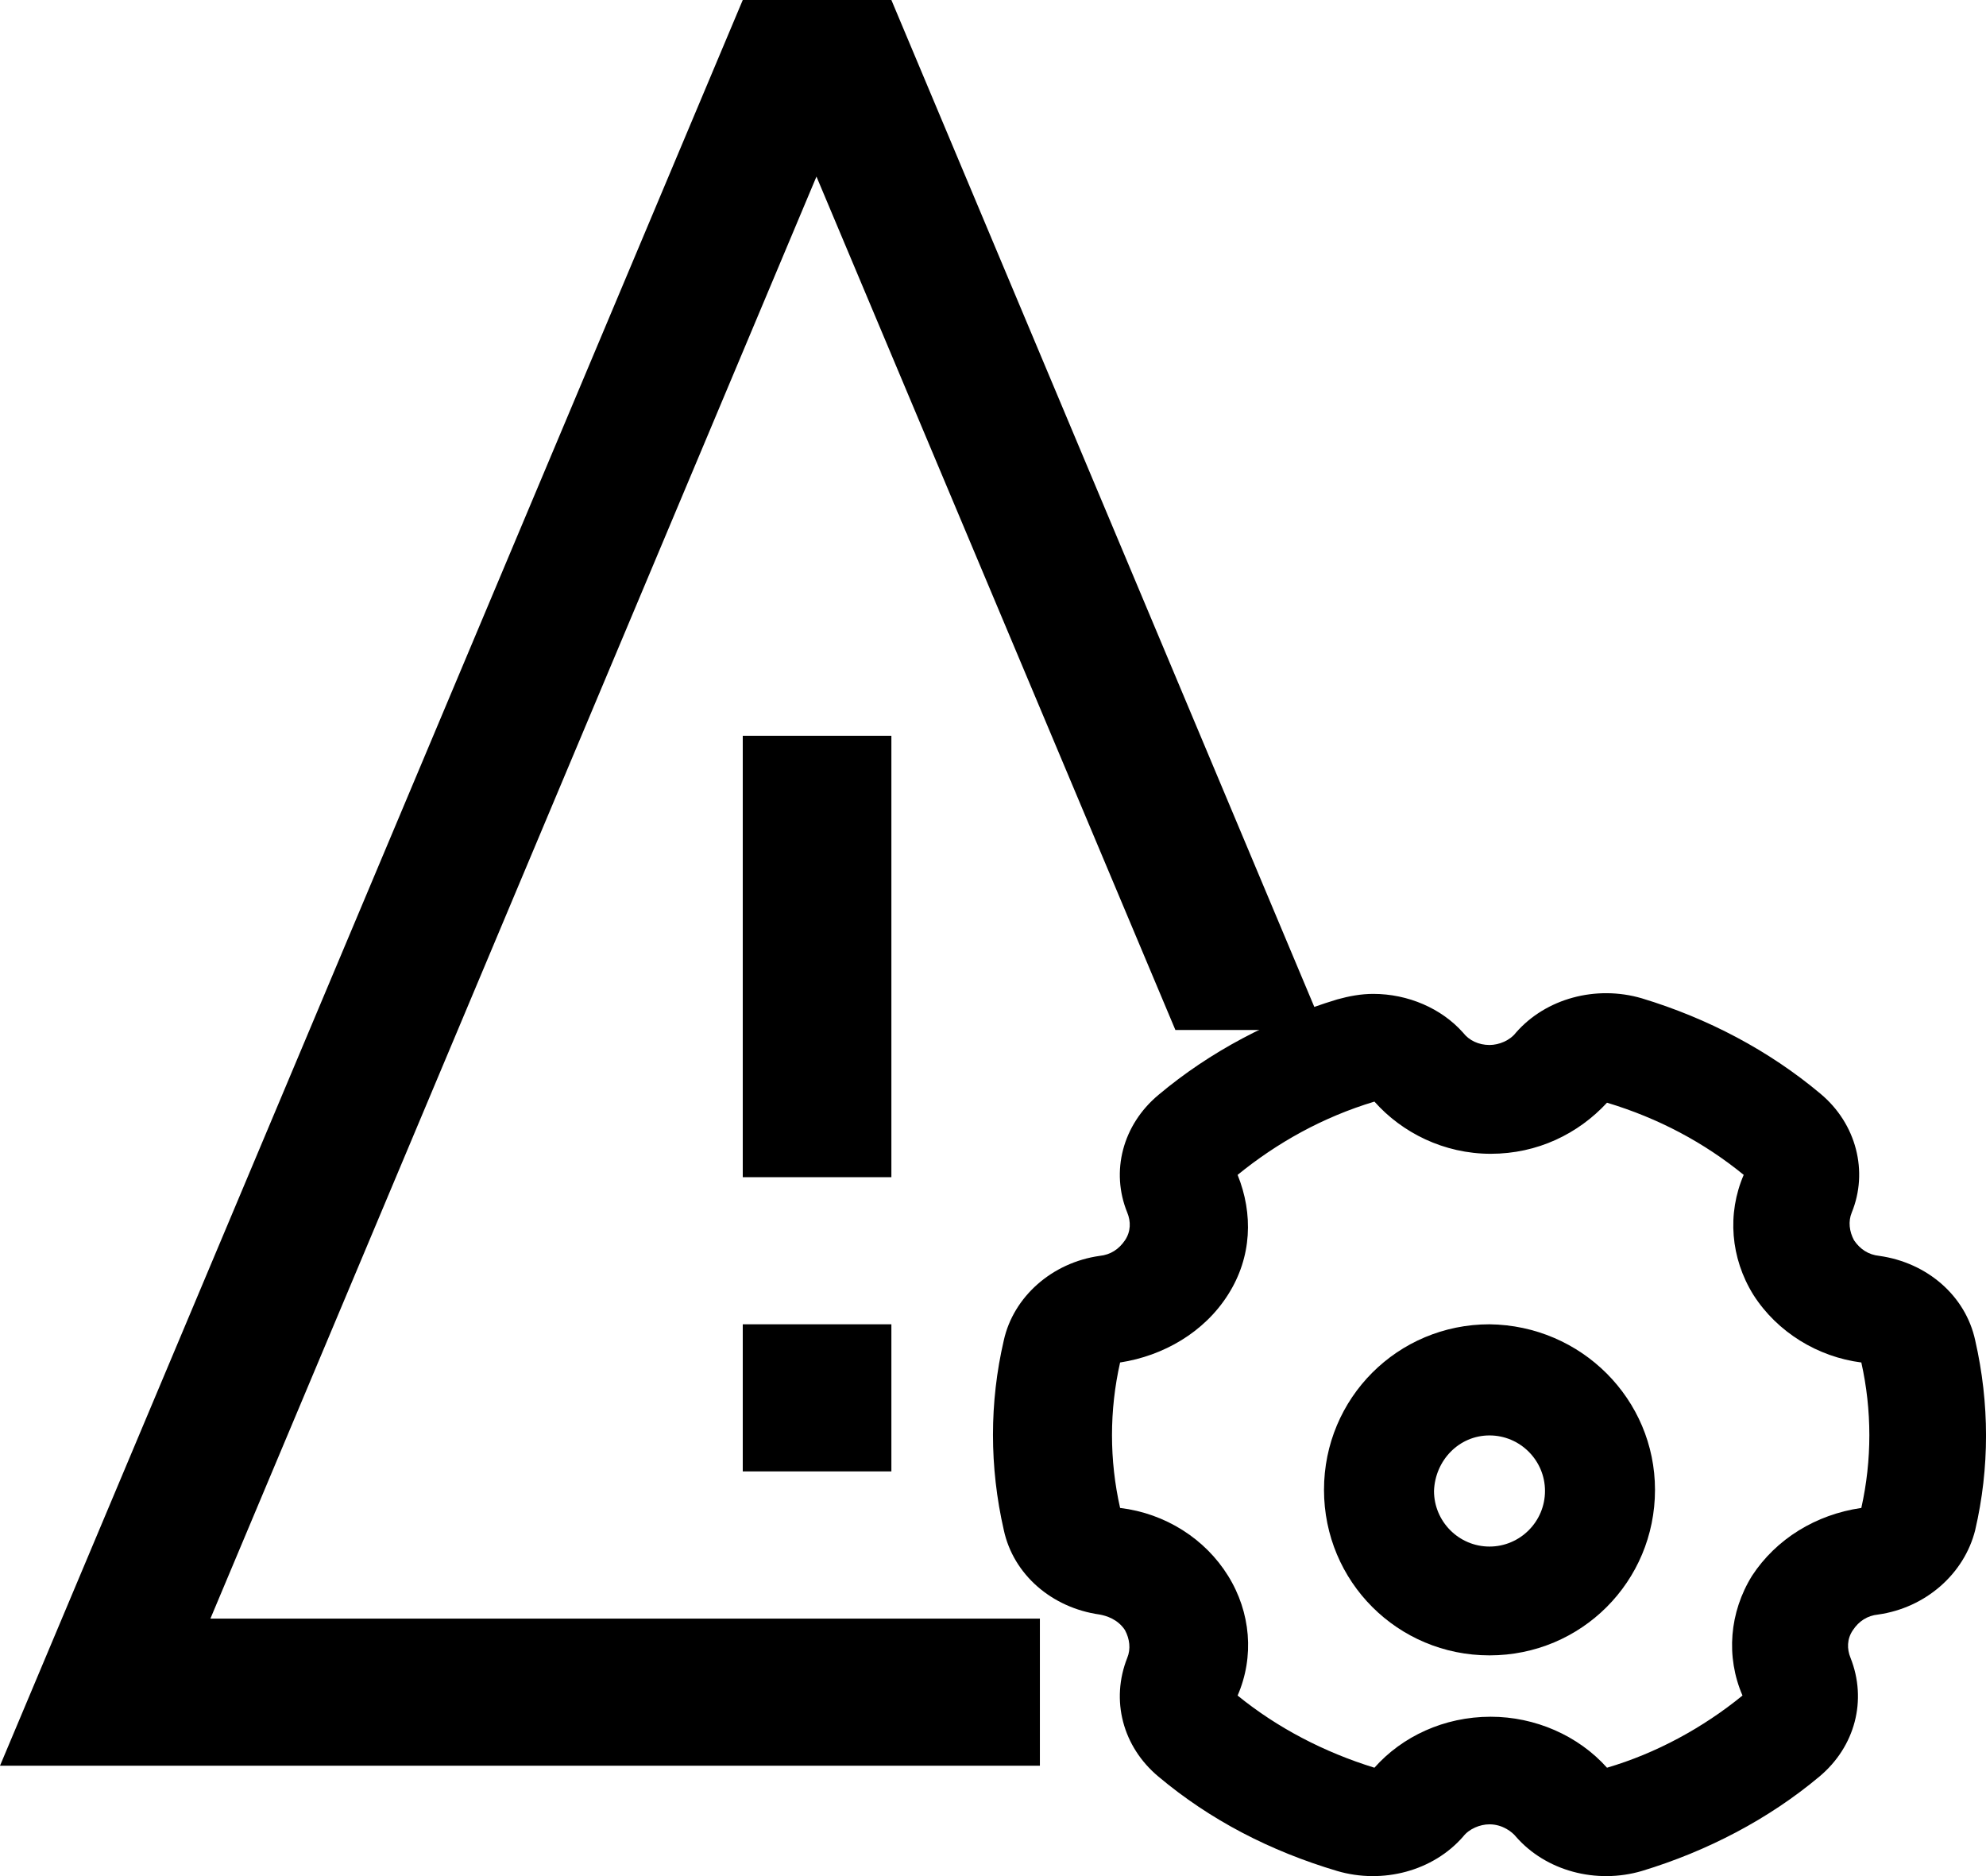 <svg width="18" height="17" viewBox="0 0 18 17" fill="none" xmlns="http://www.w3.org/2000/svg">
  <g id="Group 77726325">
    <path id="Vector"
      d="M12 9.333L8.079 0H6.732L0 16H9.425V14.667H1.907L7.4 1.6L10.653 9.333H12ZM8.079 6.667H6.732V10.667H8.079V6.667ZM6.732 13.333H8.079V12H6.732V13.333Z"
      fill="currentColor" />
    <path id="Vector_2"
      d="M14.565 9.992C15.033 10.133 15.446 10.354 15.804 10.646C15.652 10.998 15.685 11.4 15.891 11.732C16.109 12.074 16.478 12.296 16.87 12.346C16.967 12.779 16.967 13.231 16.87 13.664C16.456 13.724 16.098 13.946 15.88 14.278C15.674 14.61 15.641 15.012 15.793 15.364C15.435 15.656 15.011 15.887 14.565 16.018C14.304 15.726 13.913 15.556 13.511 15.556C13.087 15.556 12.707 15.736 12.457 16.018C12 15.877 11.576 15.656 11.217 15.364C11.37 15.012 11.337 14.61 11.13 14.278C10.924 13.946 10.565 13.714 10.152 13.664C10.054 13.231 10.054 12.779 10.152 12.346C10.543 12.286 10.913 12.074 11.13 11.732C11.348 11.39 11.359 10.998 11.217 10.646C11.576 10.354 11.989 10.123 12.457 9.982C12.707 10.264 13.087 10.455 13.511 10.455C13.935 10.455 14.304 10.274 14.565 9.992ZM12.446 9.006C12.337 9.006 12.228 9.026 12.12 9.056C11.522 9.237 10.967 9.529 10.5 9.921C10.174 10.193 10.065 10.616 10.217 10.988C10.25 11.068 10.25 11.159 10.196 11.239C10.141 11.32 10.065 11.37 9.967 11.38C9.533 11.441 9.185 11.752 9.098 12.145C8.967 12.708 8.967 13.292 9.098 13.865C9.185 14.268 9.533 14.569 9.967 14.63C10.022 14.64 10.13 14.67 10.196 14.771C10.239 14.851 10.25 14.942 10.217 15.022C10.065 15.405 10.174 15.827 10.5 16.099C10.967 16.491 11.511 16.773 12.12 16.954C12.533 17.075 12.989 16.954 13.261 16.642C13.315 16.572 13.413 16.531 13.5 16.531C13.62 16.531 13.707 16.602 13.739 16.642C14.011 16.954 14.467 17.075 14.88 16.954C15.478 16.773 16.033 16.481 16.489 16.099C16.815 15.827 16.924 15.405 16.772 15.022C16.739 14.942 16.739 14.851 16.794 14.771C16.848 14.69 16.924 14.64 17.022 14.63C17.456 14.569 17.804 14.258 17.902 13.865C18.033 13.302 18.033 12.718 17.902 12.145C17.815 11.742 17.467 11.441 17.033 11.38C16.935 11.37 16.859 11.32 16.804 11.239C16.761 11.159 16.75 11.068 16.783 10.988C16.935 10.616 16.826 10.183 16.5 9.911C16.033 9.519 15.478 9.227 14.88 9.046C14.467 8.925 14.011 9.046 13.739 9.358C13.685 9.428 13.587 9.469 13.5 9.469C13.402 9.469 13.315 9.428 13.261 9.358C13.065 9.137 12.761 9.006 12.446 9.006Z"
      fill="currentColor" />
    <path id="Vector_3"
      d="M13.5 13.007C13.777 13.007 14.003 13.233 14.003 13.51C14.003 13.788 13.777 14.014 13.5 14.014C13.223 14.014 12.997 13.788 12.997 13.51C13.007 13.233 13.223 13.007 13.5 13.007ZM13.5 12C12.668 12 12 12.668 12 13.5C12 14.332 12.668 15 13.5 15C14.332 15 15 14.332 15 13.5C15 12.678 14.332 12.01 13.5 12Z"
      fill="currentColor" />
  </g>
</svg>
